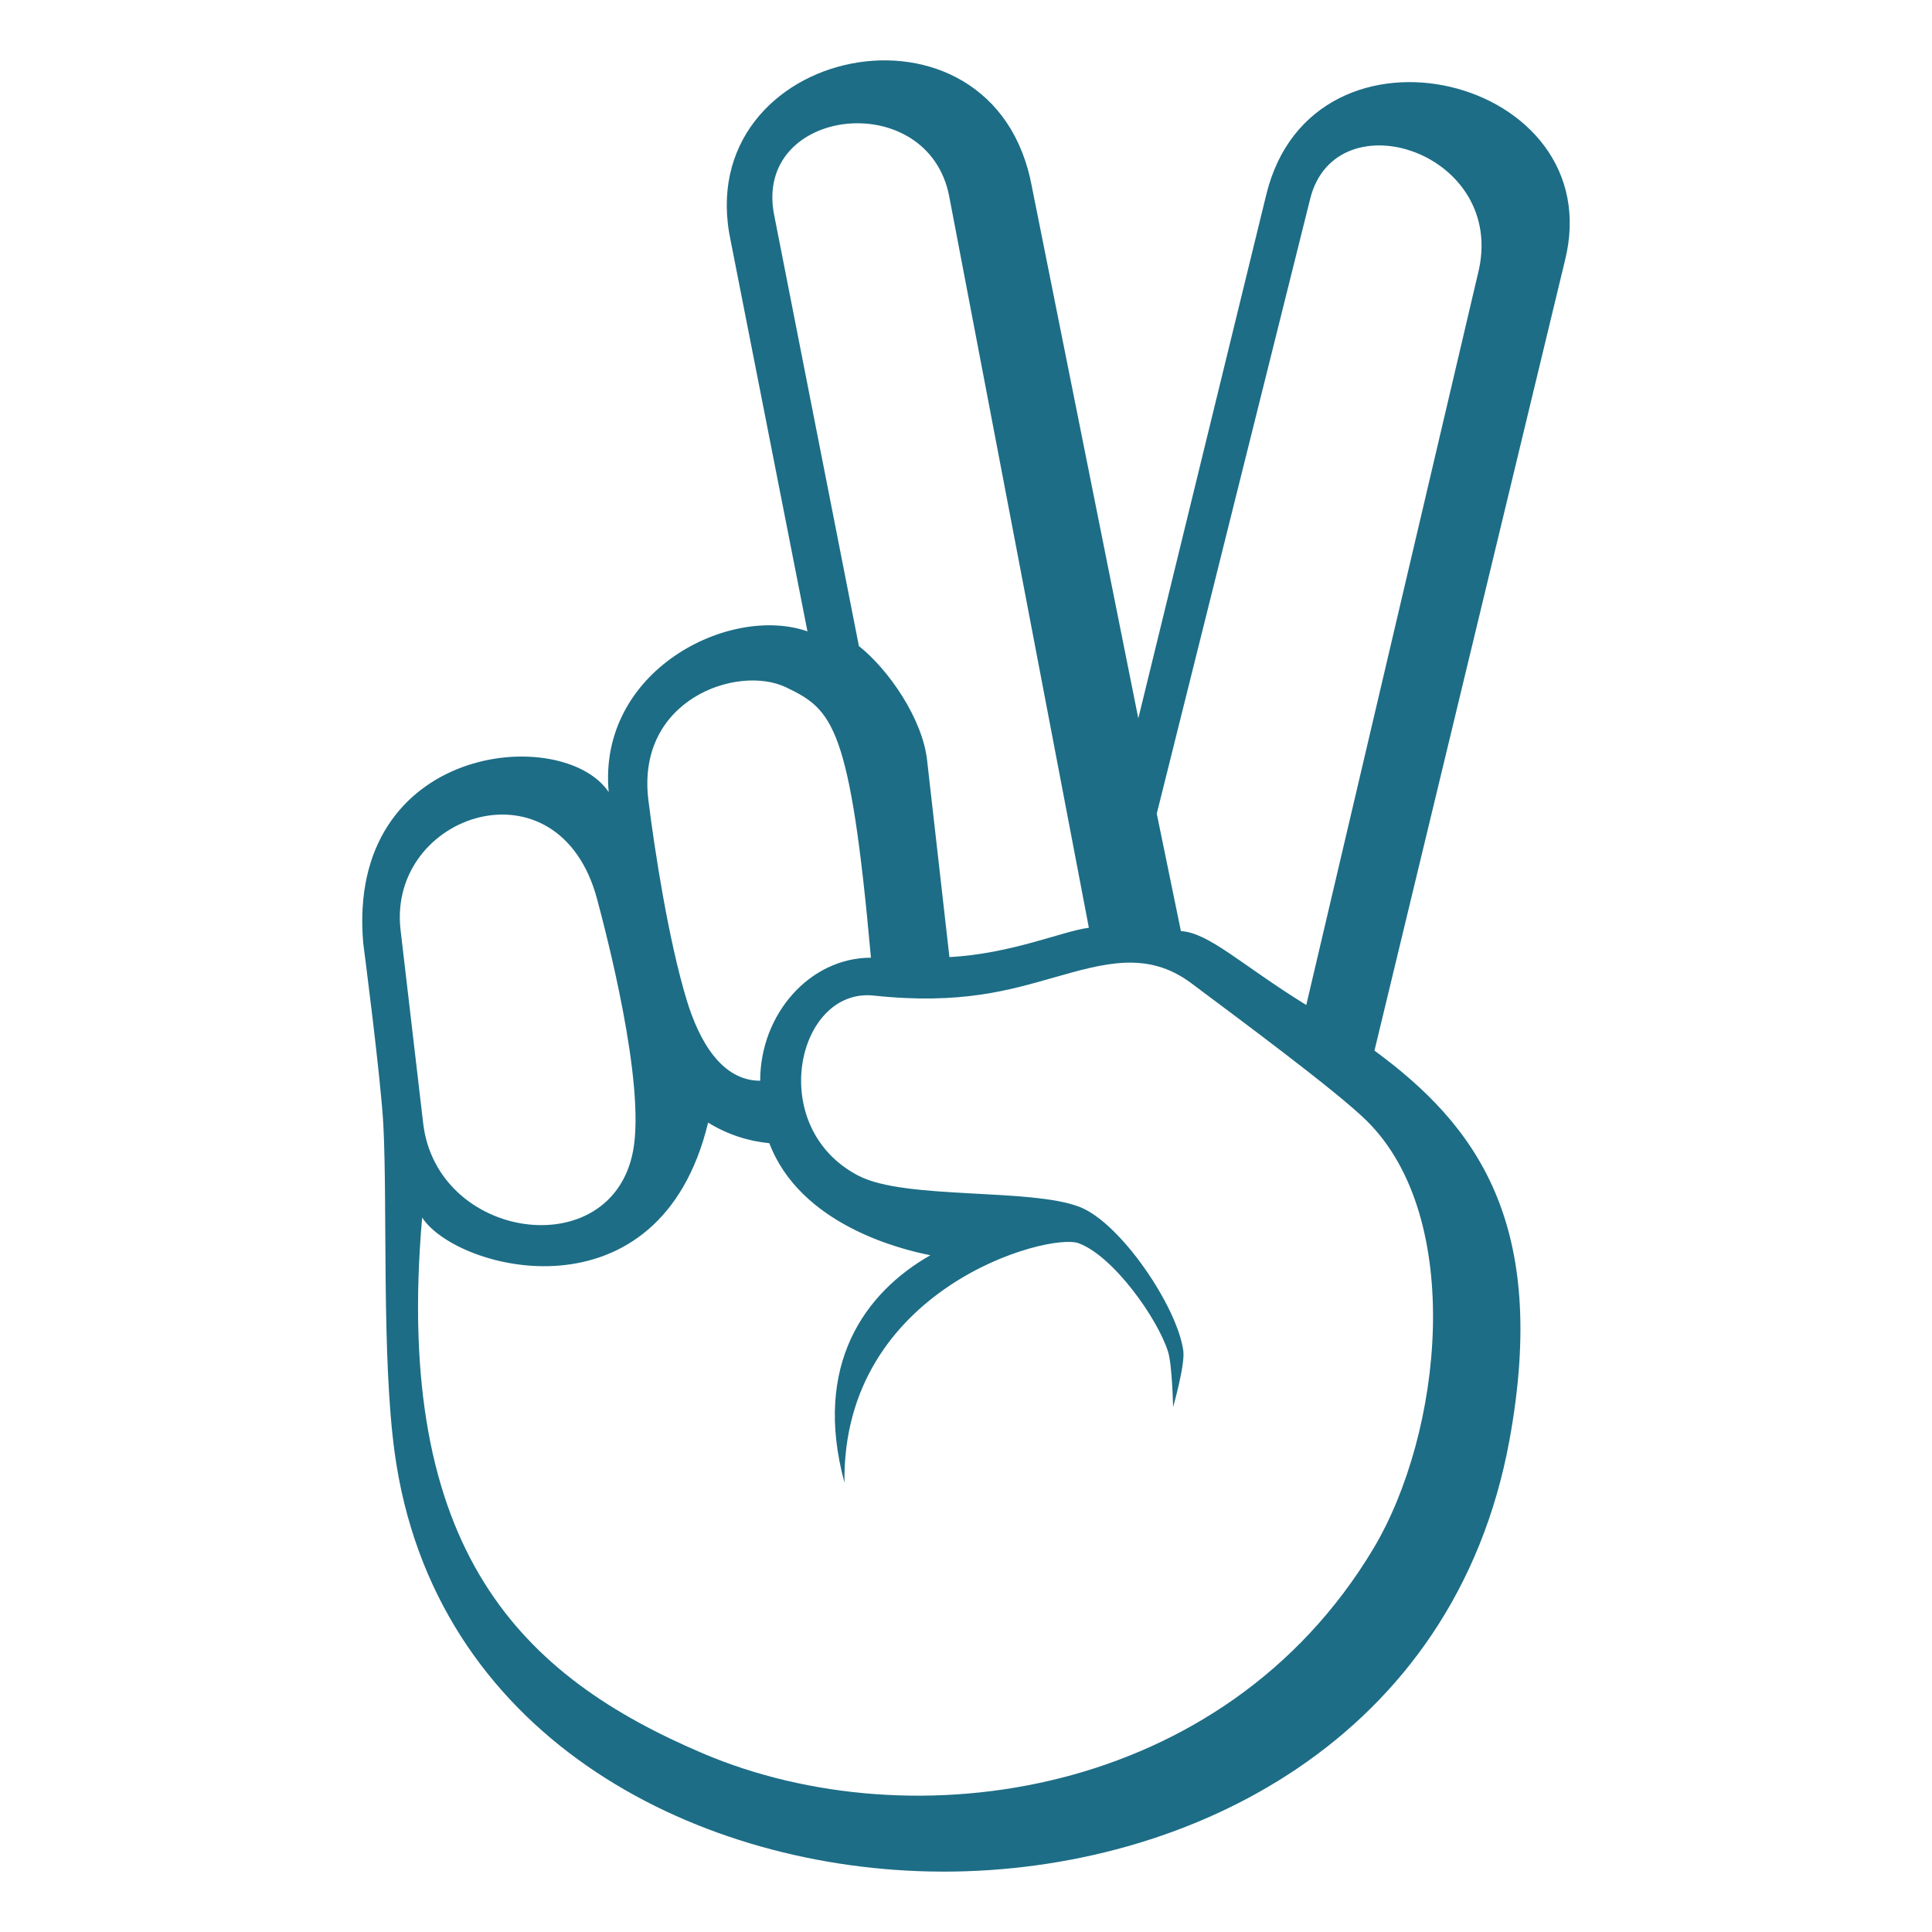 <?xml version="1.0" encoding="utf-8"?><!-- Uploaded to: SVG Repo, www.svgrepo.com, Generator: SVG Repo Mixer Tools -->
<svg width="800px" height="800px" viewBox="0 0 64 64" xmlns="http://www.w3.org/2000/svg" xmlns:xlink="http://www.w3.org/1999/xlink" aria-hidden="true" role="img" class="iconify iconify--emojione-monotone" preserveAspectRatio="xMidYMid meet"><path d="M41.947 6.448l-4.239 17.348l-3.521-17.588C32.948-.625 22.796 1.504 24.21 8.004l2.538 12.911c-2.579-.902-6.947 1.289-6.585 5.322c-1.525-2.258-8.707-1.605-8.13 5.009c0 0 .588 4.507.666 6.018c.139 2.711-.058 7.696.374 10.853c1.278 9.344 9.804 13.702 17.686 13.877c.165.004.331.006.498.006c8.112 0 16.932-4.377 18.747-14.301c1.313-7.192-1.115-10.431-4.473-12.896l6.307-26.16c1.54-6.096-8.346-8.544-9.891-2.195m-16.302.675c-.708-3.589 5.104-4.256 5.8-.612l4.625 24.222c-.869.11-2.555.861-4.619.972l-.74-6.522c-.153-1.38-1.282-3.009-2.259-3.782L25.645 7.123m.393 15.645c1.542.738 2.123 1.244 2.813 8.957c-2.021 0-3.669 1.863-3.669 4.076c-1.269 0-2.018-1.302-2.433-2.669c-.607-1.993-1.066-4.982-1.271-6.633c-.411-3.338 2.963-4.496 4.56-3.731m-6.255 7.029c.264.993 1.612 6.069 1.189 8.328c-.713 3.794-6.514 2.976-6.956-.932l-.749-6.405c-.426-3.838 5.256-5.74 6.516-.991M45.49 51.308c-4.947 8.254-15.265 9.729-22.2 6.778c-5.976-2.543-10.273-6.653-9.306-17.753c1.155 1.772 7.868 3.514 9.473-3.146c.634.393 1.33.616 2.028.683c1.02 2.681 4.297 3.508 5.336 3.711c-2.165 1.231-3.906 3.627-2.847 7.533c-.085-6.451 6.764-8.293 7.755-7.931c1.148.421 2.615 2.486 2.965 3.596c.137.438.166 1.833.166 1.833s.403-1.4.338-1.872c-.201-1.448-2.061-4.218-3.426-4.756c-1.623-.637-5.77-.234-7.321-1.03c-3.106-1.594-2.059-6.249.496-5.974c2.893.311 4.528-.192 5.958-.597c1.654-.468 3.104-.903 4.559.188c1.518 1.137 4.818 3.575 5.813 4.559c3.26 3.224 2.507 10.349.213 14.178m3.465-42.225l-5.683 24.21c-2.169-1.342-3.209-2.388-4.153-2.45l-.8-3.889L43.398 6.6c.834-3.417 6.589-1.554 5.557 2.483" fill="#1d6d86"></path></svg>